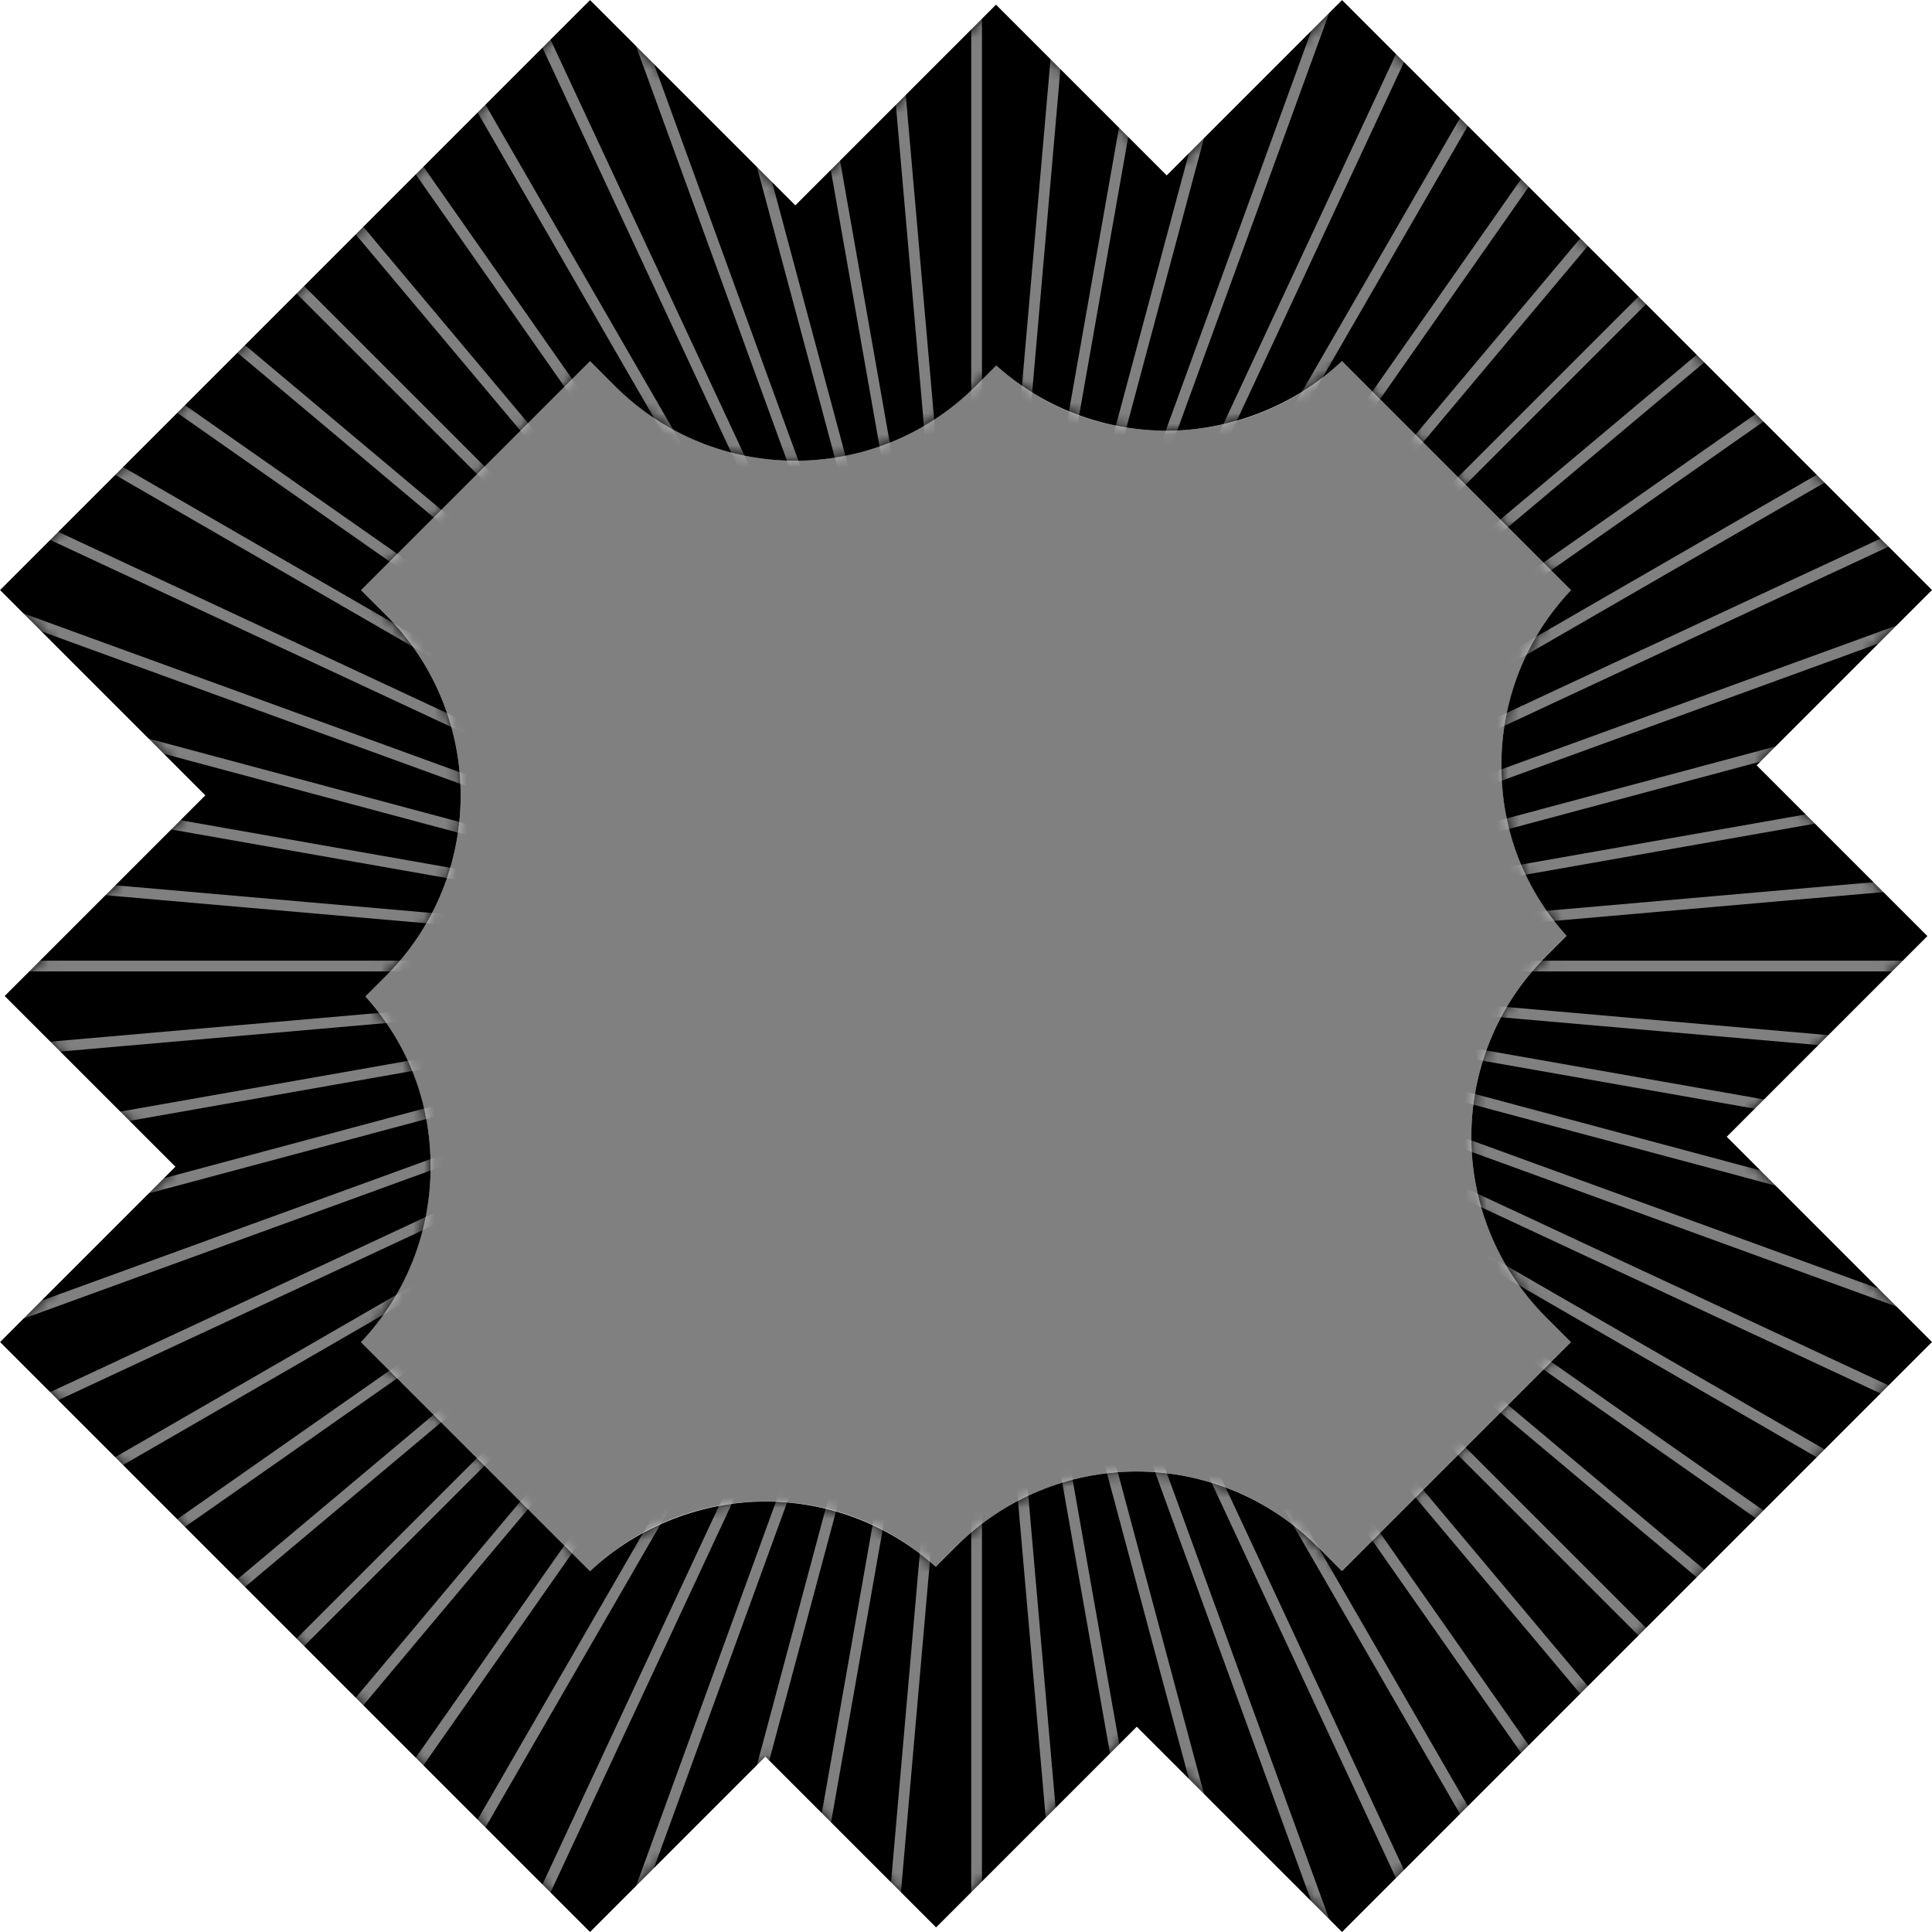 <svg width="100%" height="100%" preserveAspectRatio="none" viewBox="0 0 180 180" fill="none" xmlns="http://www.w3.org/2000/svg">
<rect x="0" y="0" width="180" height="180" fill="#808080" stroke="none"/>
<path fill-rule="evenodd" clip-rule="evenodd" d="M180 0H0V180H180V0ZM108.701 40.122C114.577 40.122 120.452 37.965 125.027 33.636L146.365 54.973C142.21 59.382 139.879 65.424 139.879 71.299C139.879 77.175 142.051 82.828 145.952 87.181L144.049 89.084C134.756 98.377 134.756 113.435 144.049 122.728L146.357 125.035L125.027 146.364L122.72 144.057C118.264 139.593 112.206 137.087 105.902 137.087C99.598 137.087 93.549 139.593 89.084 144.057L87.181 145.96C82.67 141.908 77.175 139.886 71.299 139.886C65.424 139.886 59.548 142.043 54.973 146.372L33.636 125.035C37.791 120.626 40.122 114.584 40.122 108.709C40.122 102.833 37.949 97.18 34.048 92.827L35.951 90.924C45.244 81.631 45.244 66.573 35.951 57.281L33.644 54.973L54.973 33.644L57.281 35.951C61.919 40.597 68.017 42.921 74.098 42.921C80.18 42.921 86.269 40.597 90.916 35.951L92.819 34.048C97.331 38.1 102.826 40.122 108.701 40.122Z" fill="white"/>
<path d="M179.572 87.213L171.619 79.26L163.666 71.307L180 54.973L125.035 0.008L108.701 16.342L92.795 0.436L74.098 19.133L54.973 0.008L0.008 54.973L19.133 74.098L0.436 92.795L16.342 108.701L0.008 125.035L54.973 180L71.307 163.665L79.26 171.618L87.213 179.571L105.91 160.874L125.035 180L180 125.035L160.875 105.91L179.572 87.213ZM145.952 87.189L144.049 89.092C134.756 98.385 134.756 113.442 144.049 122.735L146.356 125.043L125.027 146.372L122.72 144.065C118.256 139.601 112.206 137.095 105.902 137.095C99.598 137.095 93.54 139.601 89.084 144.065L87.181 145.968C82.669 141.916 76.984 139.894 71.299 139.894C65.614 139.894 59.548 142.059 54.973 146.38L33.636 125.043C37.798 120.634 40.122 114.79 40.122 108.716C40.122 102.643 37.949 97.188 34.048 92.834L35.951 90.931C45.244 81.638 45.244 66.581 35.951 57.288L33.644 54.981L54.973 33.651L57.28 35.959C61.927 40.605 68.016 42.928 74.098 42.928C80.18 42.928 86.277 40.605 90.916 35.959L92.819 34.056C97.331 38.107 103.016 40.129 108.701 40.129C114.386 40.129 120.452 37.965 125.027 33.643L146.364 54.981C142.202 59.389 139.878 65.233 139.878 71.307C139.878 77.38 142.051 82.836 145.952 87.189Z" fill="current"/>
<mask id="mask0_3125_5583" style="mask-type:luminance" maskUnits="userSpaceOnUse" x="0" y="0" width="180" height="180">
<path d="M125.027 33.636L146.364 54.973C142.202 59.381 139.878 65.225 139.878 71.299C139.878 77.373 142.051 82.828 145.952 87.181L144.049 89.084C134.756 98.377 134.756 113.434 144.049 122.727L146.356 125.035L125.027 146.364L122.72 144.057C118.256 139.593 112.206 137.087 105.902 137.087C99.598 137.087 93.54 139.593 89.084 144.057L87.181 145.96C82.669 141.908 76.984 139.886 71.299 139.886C65.614 139.886 59.548 142.051 54.973 146.372L33.636 125.035C37.798 120.626 40.122 114.782 40.122 108.709C40.122 102.635 37.949 97.18 34.048 92.827L35.951 90.924C45.244 81.631 45.244 66.573 35.951 57.28L33.644 54.973L54.973 33.643L57.28 35.951C61.927 40.597 68.016 42.92 74.098 42.92C80.18 42.92 86.277 40.597 90.916 35.951L92.819 34.048C97.331 38.1 103.016 40.121 108.701 40.121C114.386 40.121 120.452 37.957 125.027 33.636ZM125.035 0L108.701 16.334L92.795 0.428L74.098 19.125L54.973 0L0.008 54.965L19.133 74.09L0.436 92.787L16.342 108.693L0.008 125.027L54.973 179.992L71.307 163.658L87.213 179.564L105.91 160.867L125.035 179.992L180 125.027L160.875 105.902L179.572 87.205L163.666 71.299L180 54.965L125.035 0Z" fill="current"/>
</mask>
<g mask="url(#mask0_3125_5583)">
<path opacity='0.5' d="M90.987 90.004V-44.696" stroke="white" stroke-miterlimit="10"/>
<path opacity='0.5' d="M90.988 90.004L79.245 -44.181" stroke="white" stroke-miterlimit="10"/>
<path opacity='0.5' d="M90.988 90.004L67.597 -42.65" stroke="white" stroke-miterlimit="10"/>
<path opacity='0.5' d="M90.988 90.004L56.123 -40.105" stroke="white" stroke-miterlimit="10"/>
<path opacity='0.5' d="M90.988 90.004L44.919 -36.569" stroke="white" stroke-miterlimit="10"/>
<path opacity='0.5' d="M90.988 90.004L34.064 -32.073" stroke="white" stroke-miterlimit="10"/>
<path opacity='0.5' d="M90.988 90.003L23.638 -26.65" stroke="white" stroke-miterlimit="10"/>
<path opacity='0.5' d="M90.988 90.004L13.726 -20.338" stroke="white" stroke-miterlimit="10"/>
<path opacity='0.5' d="M90.988 90.004L4.409 -13.178" stroke="white" stroke-miterlimit="10"/>
<path opacity='0.5' d="M90.987 90.004L-4.258 -5.241" stroke="white" stroke-miterlimit="10"/>
<path opacity='0.5' d="M90.987 90.003L-12.195 3.417" stroke="white" stroke-miterlimit="10"/>
<path opacity='0.5' d="M90.988 90.005L-19.347 12.743" stroke="white" stroke-miterlimit="10"/>
<path opacity='0.5' d="M90.988 90.004L-25.666 22.654" stroke="white" stroke-miterlimit="10"/>
<path opacity='0.5' d="M90.987 90.004L-31.09 33.073" stroke="white" stroke-miterlimit="10"/>
<path opacity='0.5' d="M90.988 90.005L-35.585 43.937" stroke="white" stroke-miterlimit="10"/>
<path opacity='0.5' d="M90.988 90.005L-39.122 55.141" stroke="white" stroke-miterlimit="10"/>
<path opacity='0.5' d="M90.987 90.004L-41.66 66.613" stroke="white" stroke-miterlimit="10"/>
<path opacity='0.5' d="M90.988 90.005L-43.198 78.262" stroke="white" stroke-miterlimit="10"/>
<path opacity='0.5' d="M90.987 90.004H-43.713" stroke="white" stroke-miterlimit="10"/>
<path opacity='0.5' d="M90.988 90.004L-43.198 101.739" stroke="white" stroke-miterlimit="10"/>
<path opacity='0.5' d="M90.987 90.004L-41.66 113.395" stroke="white" stroke-miterlimit="10"/>
<path opacity='0.5' d="M90.988 90.004L-39.122 124.86" stroke="white" stroke-miterlimit="10"/>
<path opacity='0.5' d="M90.988 90.004L-35.585 136.072" stroke="white" stroke-miterlimit="10"/>
<path opacity='0.5' d="M90.987 90.004L-31.09 146.927" stroke="white" stroke-miterlimit="10"/>
<path opacity='0.5' d="M90.988 90.004L-25.666 157.346" stroke="white" stroke-miterlimit="10"/>
<path opacity='0.5' d="M90.988 90.004L-19.347 167.258" stroke="white" stroke-miterlimit="10"/>
<path opacity='0.5' d="M90.987 90.004L-12.195 176.582" stroke="white" stroke-miterlimit="10"/>
<path opacity='0.5' d="M90.987 90.004L-4.258 185.249" stroke="white" stroke-miterlimit="10"/>
<path opacity='0.5' d="M90.988 90.004L4.409 193.186" stroke="white" stroke-miterlimit="10"/>
<path opacity='0.5' d="M90.988 90.004L13.726 200.338" stroke="white" stroke-miterlimit="10"/>
<path opacity='0.5' d="M90.988 90.004L23.638 206.65" stroke="white" stroke-miterlimit="10"/>
<path opacity='0.5' d="M90.988 90.004L34.064 212.081" stroke="white" stroke-miterlimit="10"/>
<path opacity='0.5' d="M90.988 90.004L44.919 216.577" stroke="white" stroke-miterlimit="10"/>
<path opacity='0.5' d="M90.988 90.004L56.123 220.105" stroke="white" stroke-miterlimit="10"/>
<path opacity='0.5' d="M90.988 90.004L67.597 222.651" stroke="white" stroke-miterlimit="10"/>
<path opacity='0.5' d="M90.988 90.004L79.245 224.181" stroke="white" stroke-miterlimit="10"/>
<path opacity='0.5' d="M90.987 90.004V224.696" stroke="white" stroke-miterlimit="10"/>
<path opacity='0.5' d="M90.987 90.004L102.723 224.181" stroke="white" stroke-miterlimit="10"/>
<path opacity='0.5' d="M90.987 90.004L114.378 222.651" stroke="white" stroke-miterlimit="10"/>
<path opacity='0.5' d="M90.987 90.004L125.852 220.105" stroke="white" stroke-miterlimit="10"/>
<path opacity='0.5' d="M90.987 90.004L137.056 216.577" stroke="white" stroke-miterlimit="10"/>
<path opacity='0.5' d="M90.987 90.004L147.911 212.081" stroke="white" stroke-miterlimit="10"/>
<path opacity='0.5' d="M90.987 90.004L158.338 206.65" stroke="white" stroke-miterlimit="10"/>
<path opacity='0.5' d="M90.987 90.004L168.249 200.338" stroke="white" stroke-miterlimit="10"/>
<path opacity='0.5' d="M90.987 90.004L177.566 193.186" stroke="white" stroke-miterlimit="10"/>
<path opacity='0.5' d="M90.987 90.004L186.232 185.249" stroke="white" stroke-miterlimit="10"/>
<path opacity='0.5' d="M90.987 90.004L194.169 176.582" stroke="white" stroke-miterlimit="10"/>
<path opacity='0.5' d="M90.987 90.004L201.322 167.258" stroke="white" stroke-miterlimit="10"/>
<path opacity='0.5' d="M90.987 90.004L207.633 157.346" stroke="white" stroke-miterlimit="10"/>
<path opacity='0.5' d="M90.987 90.004L213.065 146.927" stroke="white" stroke-miterlimit="10"/>
<path opacity='0.5' d="M90.987 90.004L217.561 136.072" stroke="white" stroke-miterlimit="10"/>
<path opacity='0.5' d="M90.987 90.004L221.097 124.86" stroke="white" stroke-miterlimit="10"/>
<path opacity='0.5' d="M90.987 90.004L223.634 113.395" stroke="white" stroke-miterlimit="10"/>
<path opacity='0.5' d="M90.987 90.004L225.173 101.739" stroke="white" stroke-miterlimit="10"/>
<path opacity='0.5' d="M90.987 90.004H225.68" stroke="white" stroke-miterlimit="10"/>
<path opacity='0.5' d="M90.987 90.005L225.173 78.262" stroke="white" stroke-miterlimit="10"/>
<path opacity='0.5' d="M90.987 90.004L223.634 66.613" stroke="white" stroke-miterlimit="10"/>
<path opacity='0.5' d="M90.987 90.005L221.097 55.141" stroke="white" stroke-miterlimit="10"/>
<path opacity='0.5' d="M90.987 90.005L217.561 43.937" stroke="white" stroke-miterlimit="10"/>
<path opacity='0.5' d="M90.987 90.004L213.065 33.073" stroke="white" stroke-miterlimit="10"/>
<path opacity='0.5' d="M90.987 90.004L207.633 22.654" stroke="white" stroke-miterlimit="10"/>
<path opacity='0.5' d="M90.987 90.005L201.322 12.743" stroke="white" stroke-miterlimit="10"/>
<path opacity='0.5' d="M90.987 90.003L194.169 3.417" stroke="white" stroke-miterlimit="10"/>
<path opacity='0.5' d="M90.987 90.004L186.232 -5.241" stroke="white" stroke-miterlimit="10"/>
<path opacity='0.5' d="M90.987 90.004L177.566 -13.178" stroke="white" stroke-miterlimit="10"/>
<path opacity='0.5' d="M90.987 90.004L168.249 -20.338" stroke="white" stroke-miterlimit="10"/>
<path opacity='0.5' d="M90.987 90.003L158.338 -26.65" stroke="white" stroke-miterlimit="10"/>
<path opacity='0.5' d="M90.987 90.004L147.911 -32.073" stroke="white" stroke-miterlimit="10"/>
<path opacity='0.5' d="M90.987 90.004L137.056 -36.569" stroke="white" stroke-miterlimit="10"/>
<path opacity='0.5' d="M90.987 90.004L125.852 -40.105" stroke="white" stroke-miterlimit="10"/>
<path opacity='0.5' d="M90.987 90.004L114.378 -42.65" stroke="white" stroke-miterlimit="10"/>
<path opacity='0.5' d="M90.987 90.004L102.723 -44.181" stroke="white" stroke-miterlimit="10"/>
</g>
<path d="M87.213 179.572L79.26 171.619L87.213 179.572Z" fill="#0E0E0E"/>
<path d="M0.436 92.795L19.125 74.098L0.436 92.795L16.334 108.7L0 125.035L16.334 108.7L0.436 92.795Z" fill="#0E0E0E"/>
<path d="M54.973 180L71.307 163.666L79.26 171.619L71.307 163.666L54.973 180Z" fill="white"/>
<path d="M87.213 179.572L105.91 160.875L125.035 180L105.91 160.875L87.213 179.572Z" fill="white"/>
<path d="M0 125.035L54.973 180L0 125.035Z" fill="white"/>
</svg>
